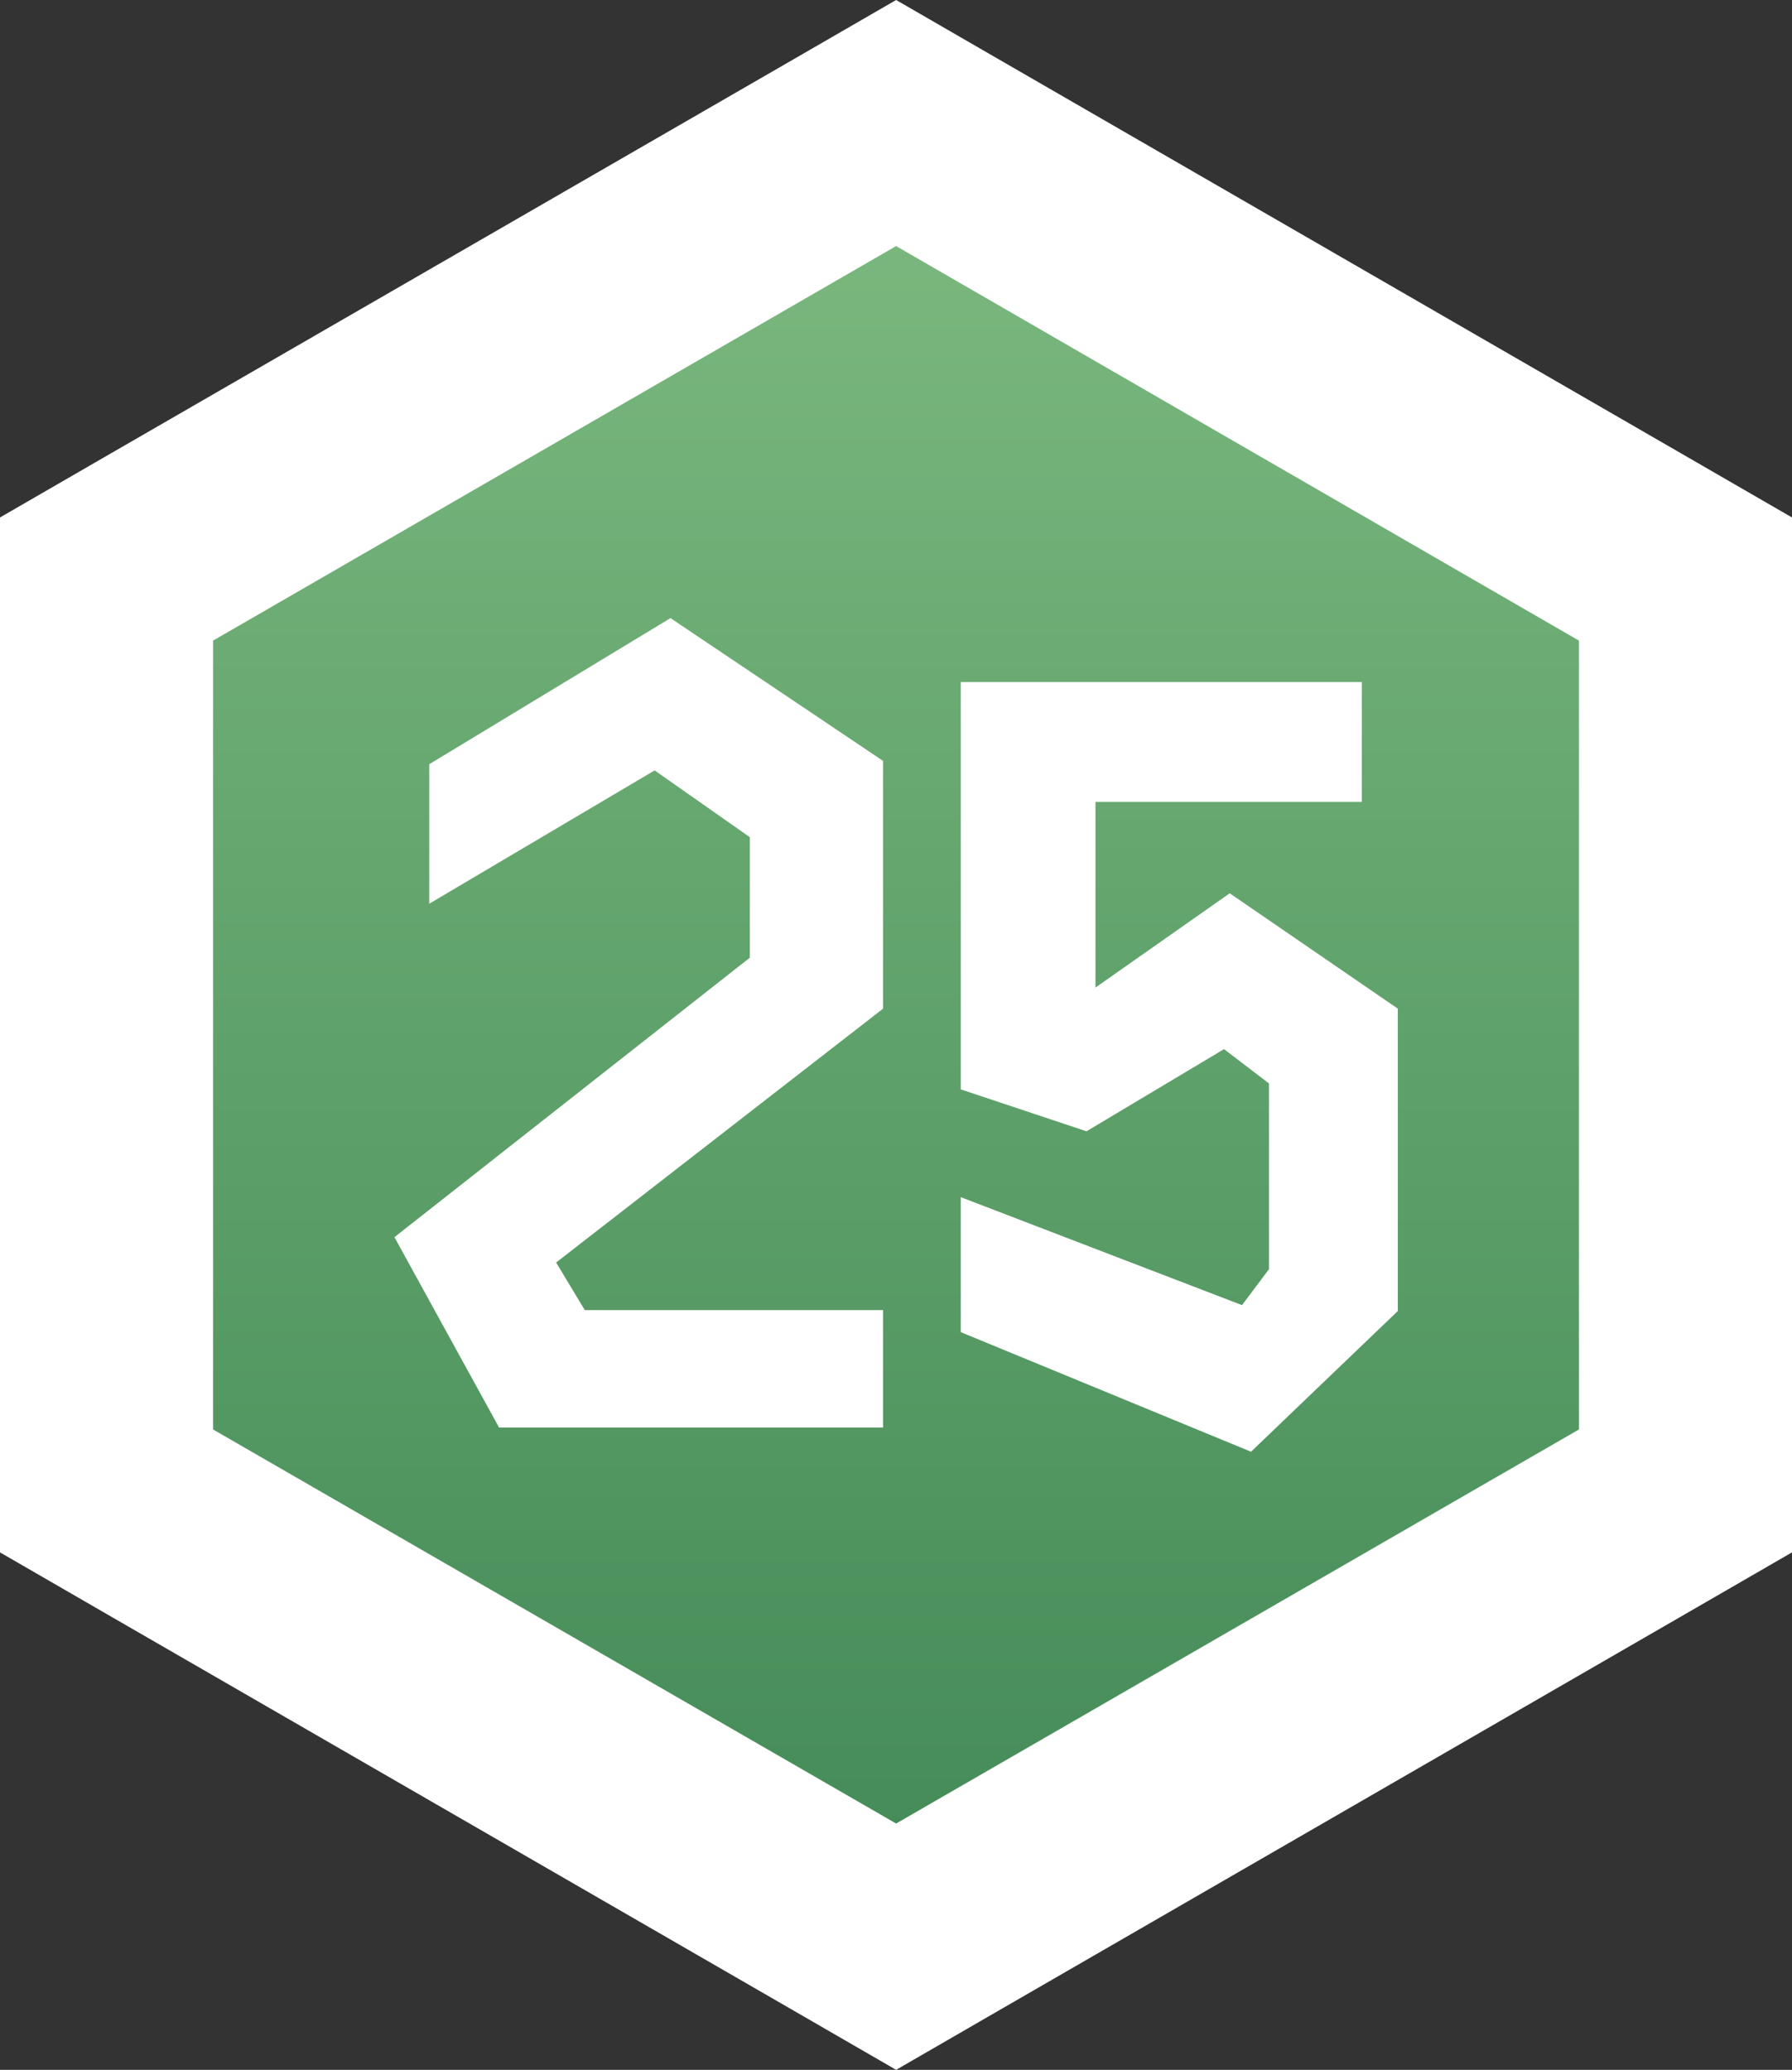 <svg xmlns="http://www.w3.org/2000/svg" xmlns:xlink="http://www.w3.org/1999/xlink" viewBox="0 0 75.69 87.4"><rect x="0" y="0" width="75.69" height="87.4" fill="#333333" stroke="none"/><defs><style>.cls-1{fill:url(#Безымянный_градиент_32);}.cls-2{fill:#fff;}</style><linearGradient id="Безымянный_градиент_32" x1="111.25" y1="60.59" x2="188.26" y2="60.59" gradientTransform="translate(98.43 -106.05) rotate(90)" gradientUnits="userSpaceOnUse"><stop offset="0" stop-color="#7dba80"/><stop offset="1" stop-color="#428956"/></linearGradient></defs><title>Ресурс 249</title><g id="Слой_2" data-name="Слой 2"><g id="Слой_1-2" data-name="Слой 1"><polygon class="cls-1" points="4.5 62.95 4.5 24.45 37.85 5.2 71.19 24.45 71.19 62.95 37.85 82.21 4.5 62.95"/><path class="cls-2" d="M37.85,10.39,66.69,27.05V60.36L37.85,77,9,60.36V27.05L37.85,10.39M37.85,0l-4.5,2.6L4.5,19.25,0,21.85v43.7l4.5,2.6L33.35,84.8l4.5,2.6,4.5-2.6L71.19,68.15l4.5-2.6V21.85l-4.5-2.6L42.35,2.6,37.85,0Z"/><polygon class="cls-2" points="18.13 38.16 18.13 32.27 28.32 26.1 37.3 32.13 37.3 42.59 23.49 53.31 24.7 55.32 37.3 55.32 37.3 60.28 21.08 60.28 16.66 52.24 31.67 40.44 31.67 35.35 27.65 32.53 18.13 38.16"/><polygon class="cls-2" points="57.52 28.8 40.58 28.8 40.58 46 45.89 47.77 51.7 44.3 53.6 45.75 53.6 53.59 52.46 55.11 40.58 50.55 40.58 56.25 52.84 61.3 59.04 55.36 59.04 42.59 51.94 37.72 46.27 41.7 46.27 33.86 57.52 33.86 57.52 28.8"/></g></g></svg>